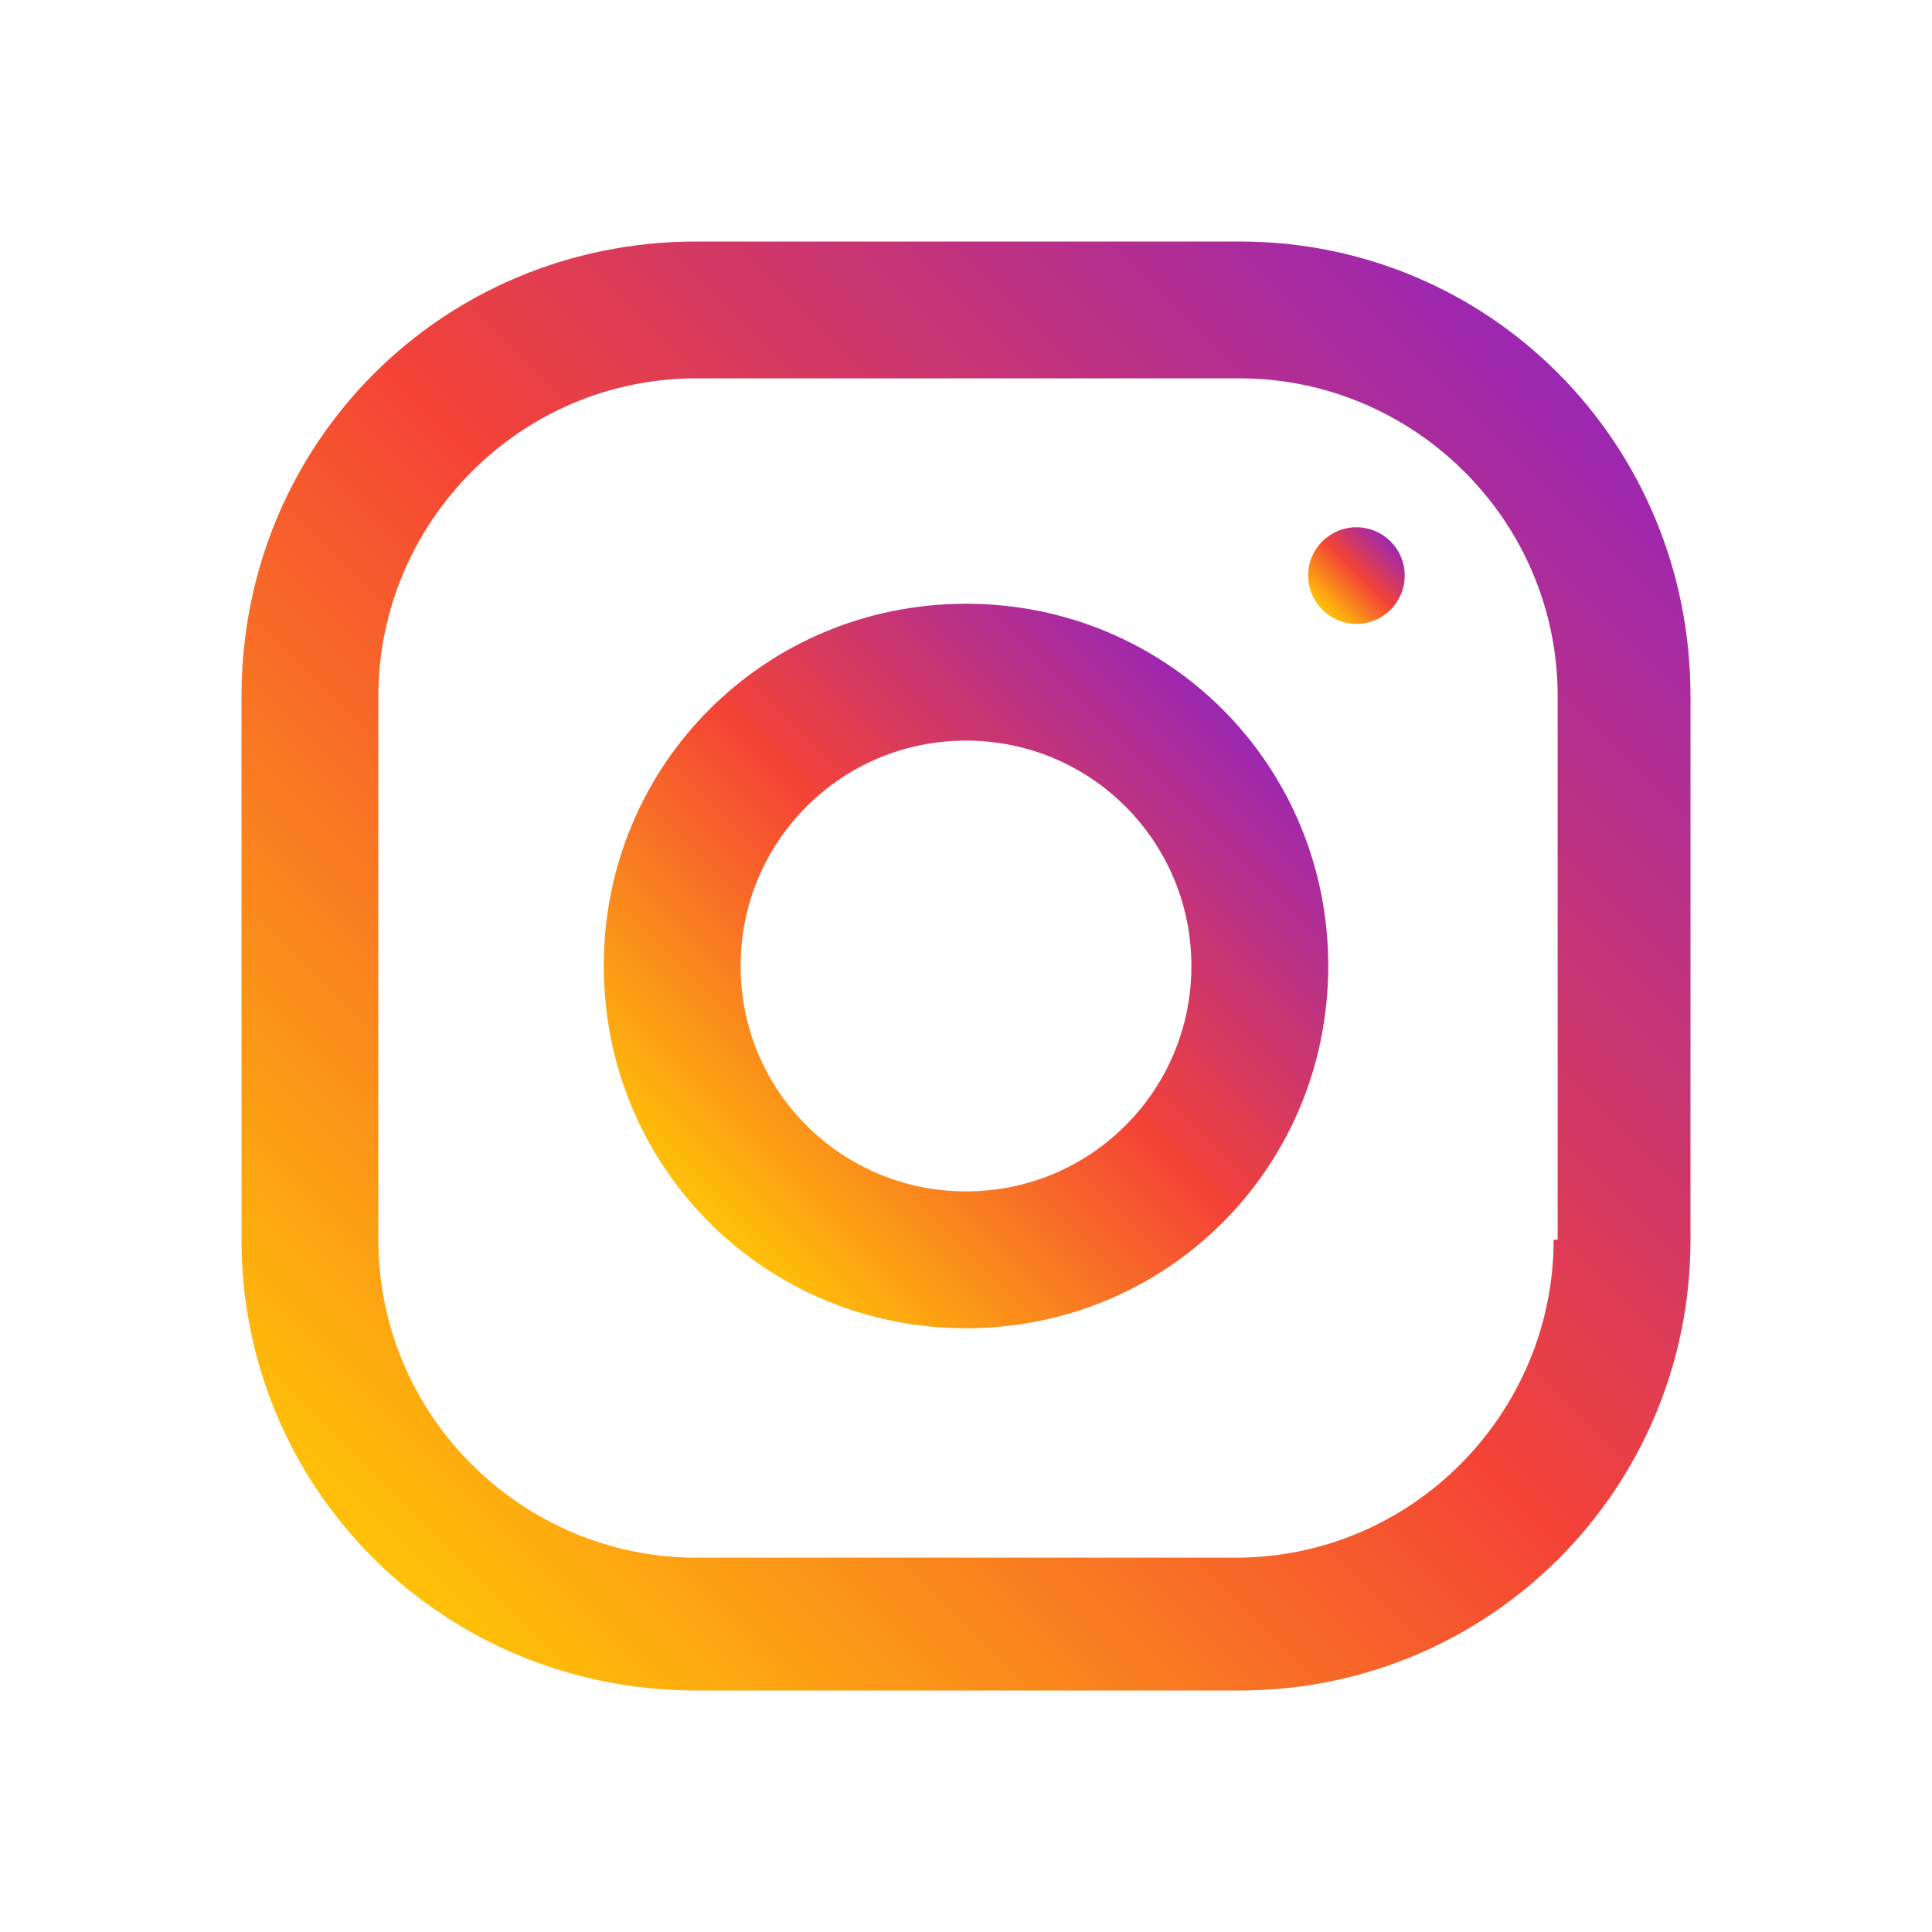 <?xml version="1.0" encoding="utf-8"?>
<!-- Generator: Adobe Illustrator 22.0.1, SVG Export Plug-In . SVG Version: 6.00 Build 0)  -->
<svg version="1.1" id="Layer_1" xmlns="http://www.w3.org/2000/svg" xmlns:xlink="http://www.w3.org/1999/xlink" x="0px" y="0px"
	 viewBox="0 0 48 48" style="enable-background:new 0 0 48 48;" xml:space="preserve">
<style type="text/css">
	.st0{fill:url(#SVGID_1_);}
	.st1{fill:url(#SVGID_2_);}
	.st2{fill:url(#SVGID_3_);}
</style>
<g>
	
		<linearGradient id="SVGID_1_" gradientUnits="userSpaceOnUse" x1="-66.553" y1="-603.572" x2="-65.634" y2="-604.491" gradientTransform="matrix(32 0 0 32 2139 19353)">
		<stop  offset="0" style="stop-color:#FFC107"/>
		<stop  offset="0.507" style="stop-color:#F44336"/>
		<stop  offset="0.99" style="stop-color:#9C27B0"/>
	</linearGradient>
	<path class="st0" d="M30.8,6H17.3C11,6,6,11,6,17.3v13.5C6,37,11,42,17.3,42h13.5C37,42,42,37,42,30.8V17.3C42,11,37,6,30.8,6z
		 M38.6,30.8c0,4.3-3.5,7.9-7.9,7.9H17.3c-4.3,0-7.9-3.5-7.9-7.9V17.3c0-4.3,3.5-7.9,7.9-7.9h13.5c4.3,0,7.9,3.5,7.9,7.9V30.8z"/>
	
		<linearGradient id="SVGID_2_" gradientUnits="userSpaceOnUse" x1="-66.293" y1="-603.832" x2="-65.895" y2="-604.23" gradientTransform="matrix(32 0 0 32 2139 19353)">
		<stop  offset="0" style="stop-color:#FFC107"/>
		<stop  offset="0.507" style="stop-color:#F44336"/>
		<stop  offset="0.99" style="stop-color:#9C27B0"/>
	</linearGradient>
	<path class="st1" d="M24,15c-5,0-9,4-9,9s4,9,9,9s9-4,9-9S29,15,24,15z M24,29.6c-3.1,0-5.6-2.5-5.6-5.6c0-3.1,2.5-5.6,5.6-5.6
		s5.6,2.5,5.6,5.6C29.6,27.1,27.1,29.6,24,29.6z"/>
	
		<linearGradient id="SVGID_3_" gradientUnits="userSpaceOnUse" x1="-65.818" y1="-604.307" x2="-65.765" y2="-604.36" gradientTransform="matrix(32 0 0 32 2139 19353)">
		<stop  offset="0" style="stop-color:#FFC107"/>
		<stop  offset="0.507" style="stop-color:#F44336"/>
		<stop  offset="0.99" style="stop-color:#9C27B0"/>
	</linearGradient>
	<circle class="st2" cx="33.7" cy="14.3" r="1.2"/>
</g>
</svg>
